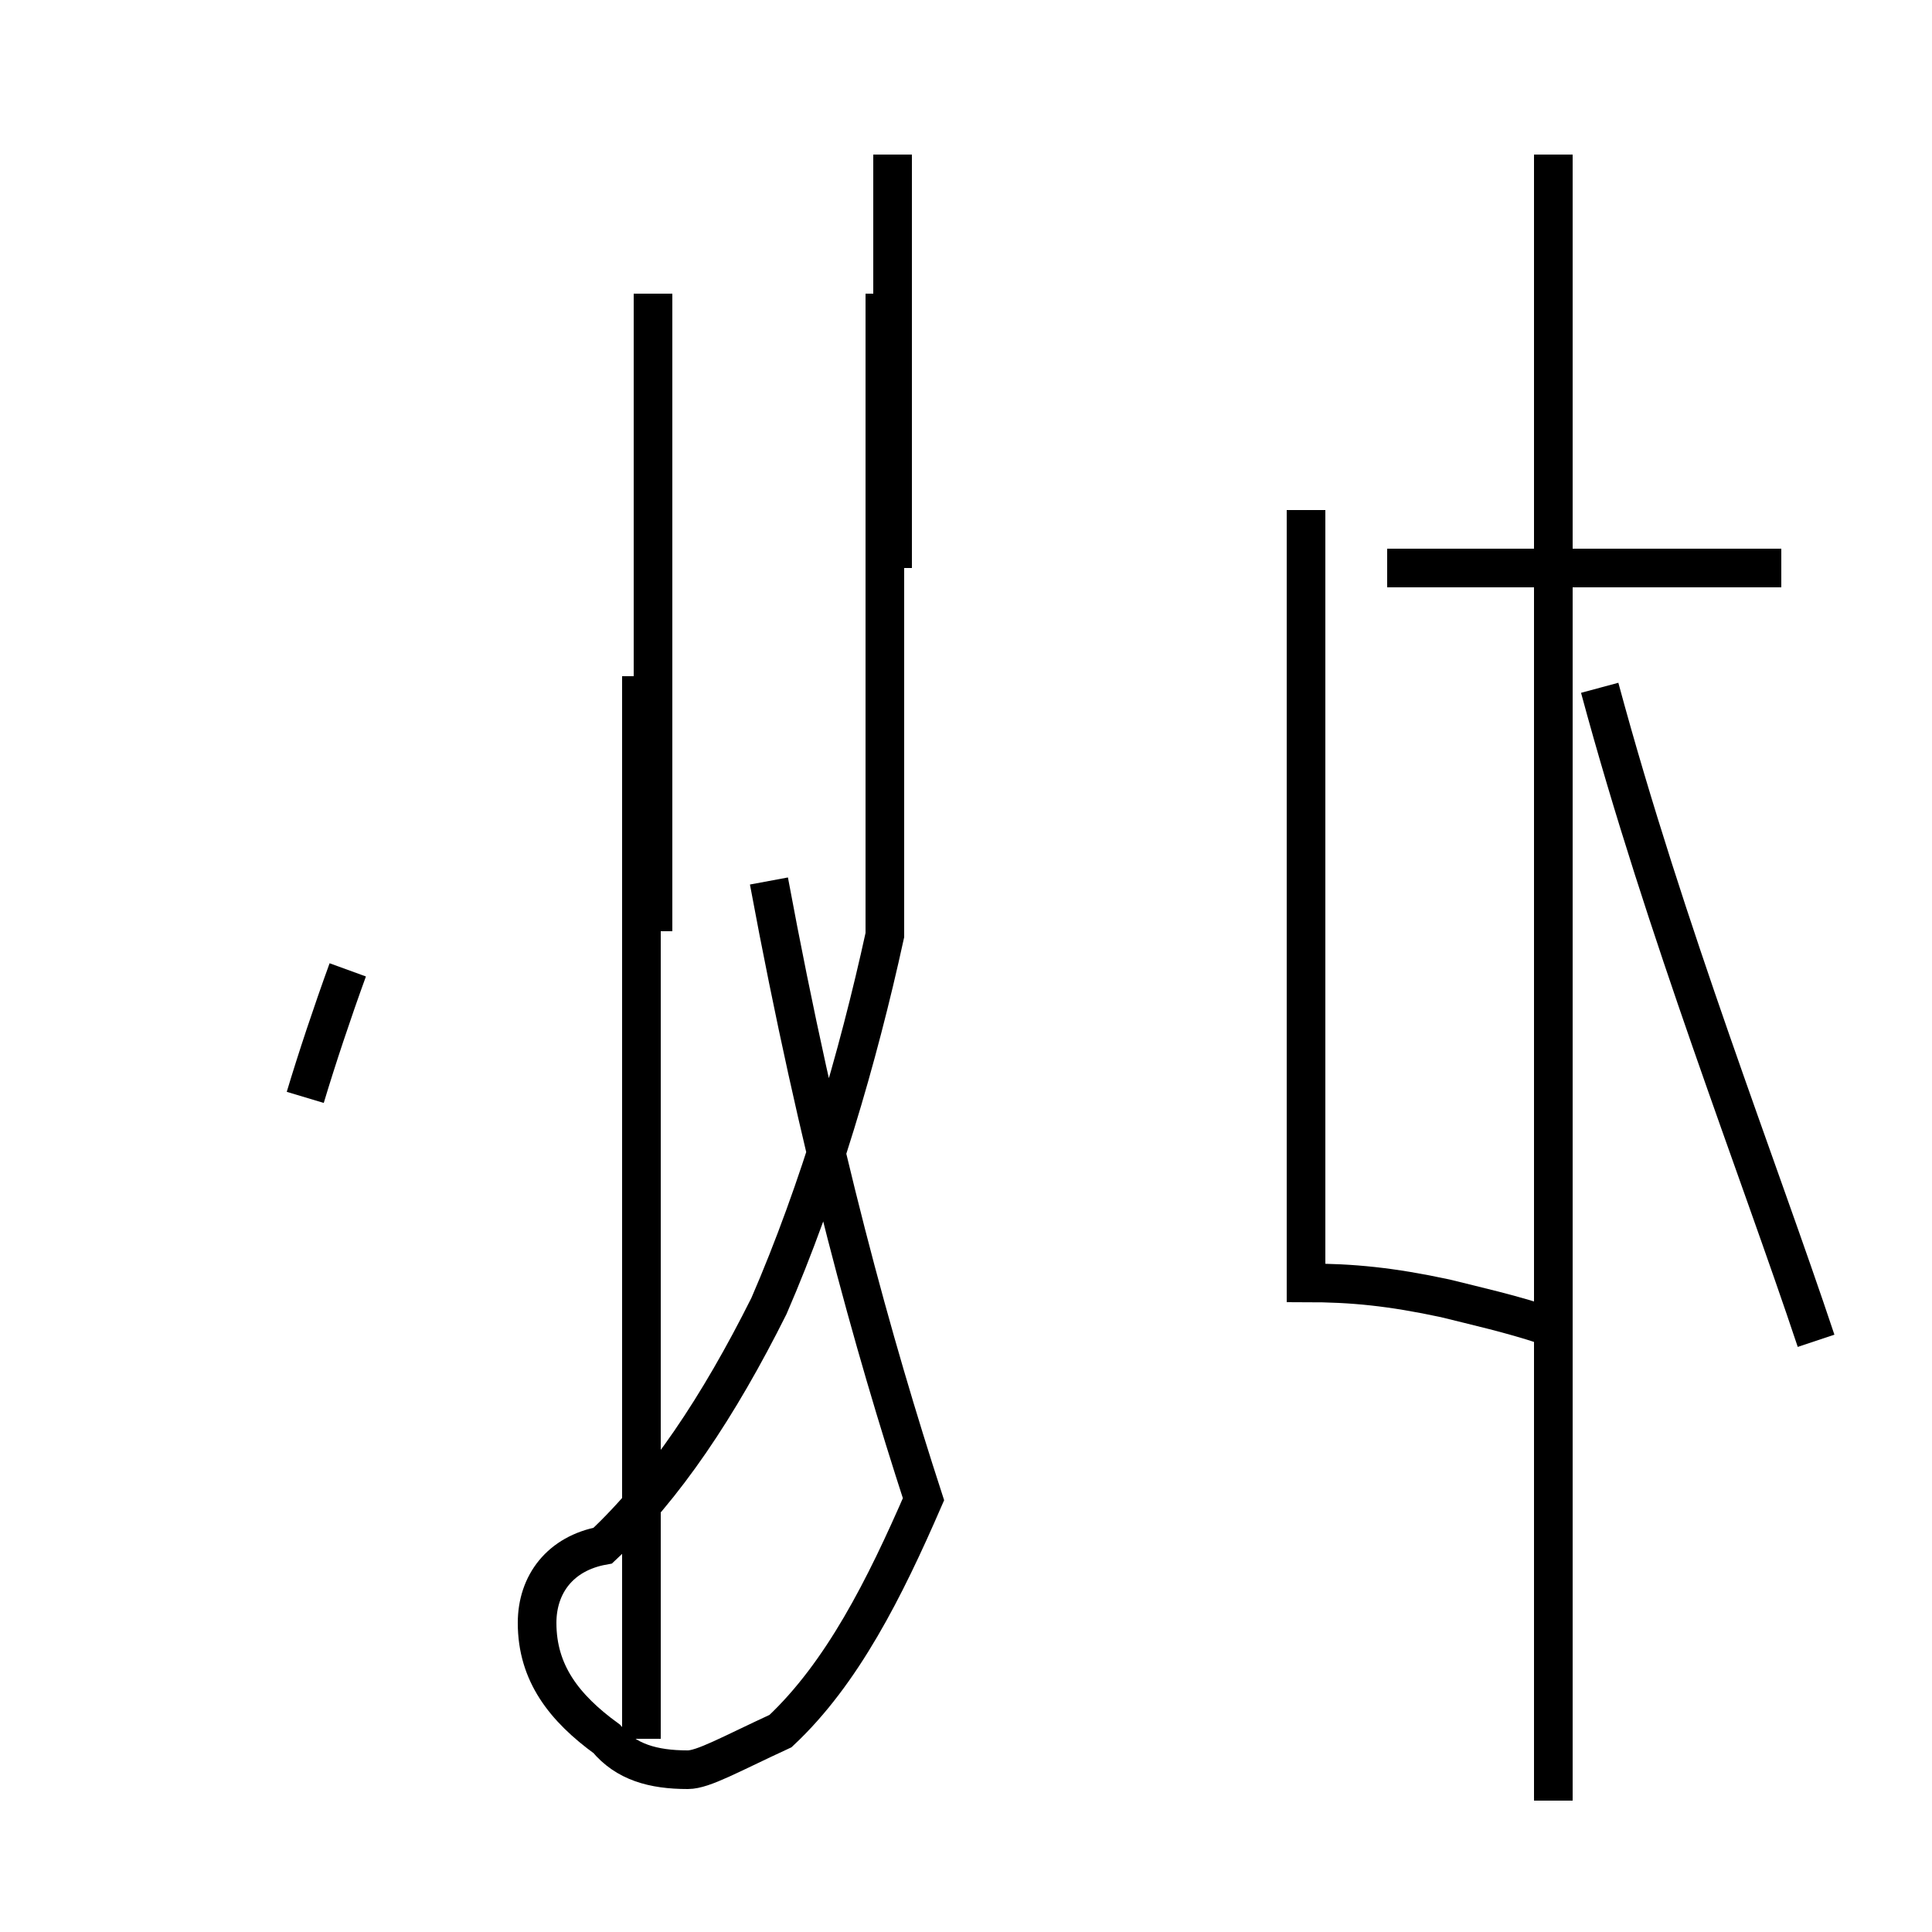 <?xml version='1.0' encoding='utf8'?>
<svg viewBox="0.0 -44.0 50.0 50.0" version="1.1" xmlns="http://www.w3.org/2000/svg">
<rect x="0.0" y="-44.0" width="50.0" height="50.0" fill="#808080" stroke="none"/>
<rect x="-1000" y="-1000" width="2000" height="2000" stroke="white" fill="white"/>
<g style="fill:none; stroke:#000000;  stroke-width:1">
<path d="M 7.9 15.6 C 8.2 16.6 8.6 17.8 9.0 18.9 M 16.6 -1.0 L 16.6 26.5 M 16.9 19.9 L 16.9 36.4 M 19.9 21.2 C 21.2 14.2 22.6 9.2 23.9 5.2 C 22.9 2.9 21.8 0.7 20.2 -0.8 C 18.9 -1.4 18.2 -1.8 17.8 -1.8 C 16.9 -1.8 16.2 -1.6 15.7 -1.0 C 14.6 -0.2 13.9 0.7 13.9 2.0 C 13.9 3.0 14.5 3.8 15.6 4.0 C 17.2 5.5 18.6 7.6 19.9 10.2 C 21.2 13.2 22.2 16.6 22.9 19.8 L 22.9 36.4 M 23.1 29.3 L 23.1 40.0 M 40.2 -2.6 L 40.2 40.0 M 46.1 29.3 L 35.9 29.3 M 40.0 9.7 C 39.1 10.0 38.2 10.2 37.4 10.4 C 36.0 10.7 35.0 10.8 33.8 10.8 L 33.8 30.8 M 47.0 9.3 C 45.5 13.8 43.1 19.9 41.4 26.2 " transform="scale(1, -1)" />
</g>
</svg>